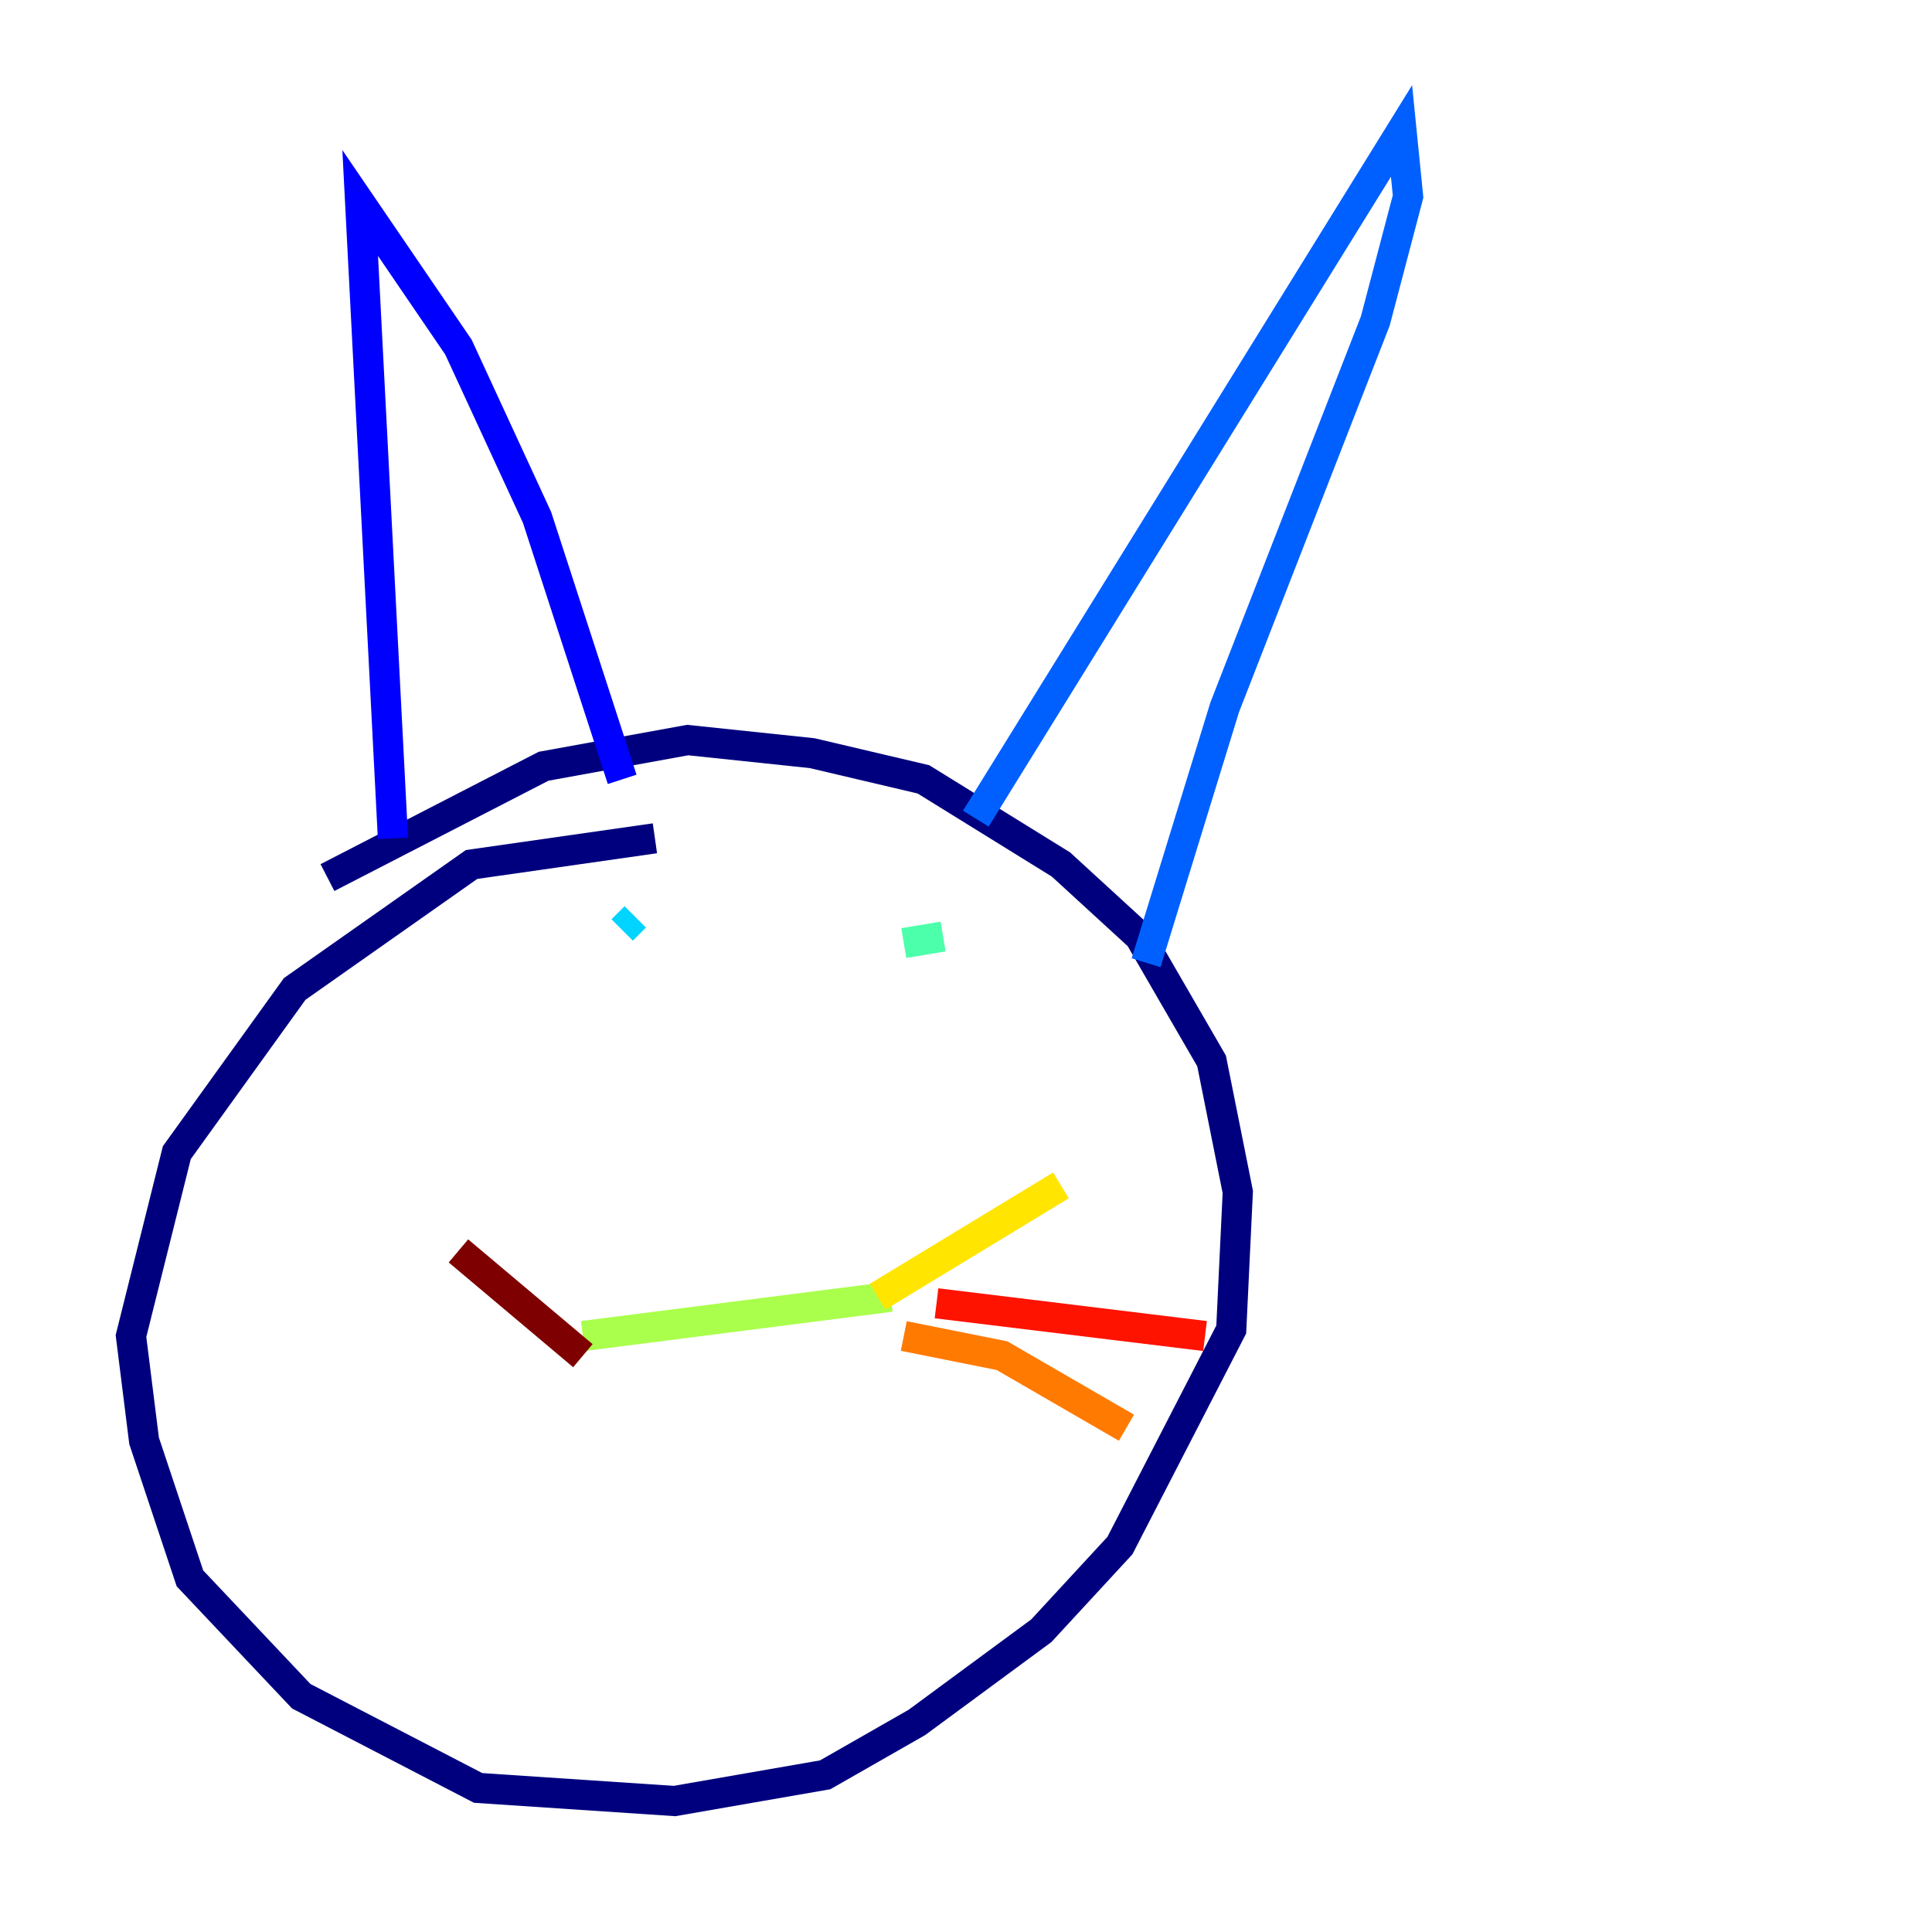 <?xml version="1.0" encoding="utf-8" ?>
<svg baseProfile="tiny" height="128" version="1.2" viewBox="0,0,128,128" width="128" xmlns="http://www.w3.org/2000/svg" xmlns:ev="http://www.w3.org/2001/xml-events" xmlns:xlink="http://www.w3.org/1999/xlink"><defs /><polyline fill="none" points="43.39,55.539 31.241,57.275 19.525,65.519 11.715,76.366 8.678,88.515 9.546,95.458 12.583,104.57 19.959,112.38 31.675,118.454 44.691,119.322 54.671,117.586 60.746,114.115 68.99,108.041 74.197,102.4 81.573,88.081 82.007,78.969 80.271,70.291 75.498,62.047 70.291,57.275 61.18,51.634 53.803,49.898 45.559,49.031 36.014,50.766 21.695,58.142" stroke="#00007f" stroke-width="2" /><polyline fill="none" points="26.034,55.539 23.864,13.451 30.373,22.997 35.58,34.278 41.22,51.634" stroke="#0000fe" stroke-width="2" /><polyline fill="none" points="64.651,54.237 92.854,8.678 93.288,13.017 91.119,21.261 81.139,46.861 75.932,63.783" stroke="#0060ff" stroke-width="2" /><polyline fill="none" points="41.22,61.614 42.088,60.746" stroke="#00d4ff" stroke-width="2" /><polyline fill="none" points="59.878,62.481 62.481,62.047" stroke="#4cffaa" stroke-width="2" /><polyline fill="none" points="38.617,88.515 59.01,85.912" stroke="#aaff4c" stroke-width="2" /><polyline fill="none" points="58.142,85.912 70.291,78.536" stroke="#ffe500" stroke-width="2" /><polyline fill="none" points="59.878,88.515 66.386,89.817 74.63,94.59" stroke="#ff7a00" stroke-width="2" /><polyline fill="none" points="62.047,86.346 79.837,88.515" stroke="#fe1200" stroke-width="2" /><polyline fill="none" points="38.617,89.817 30.373,82.875" stroke="#7f0000" stroke-width="2" /></svg>